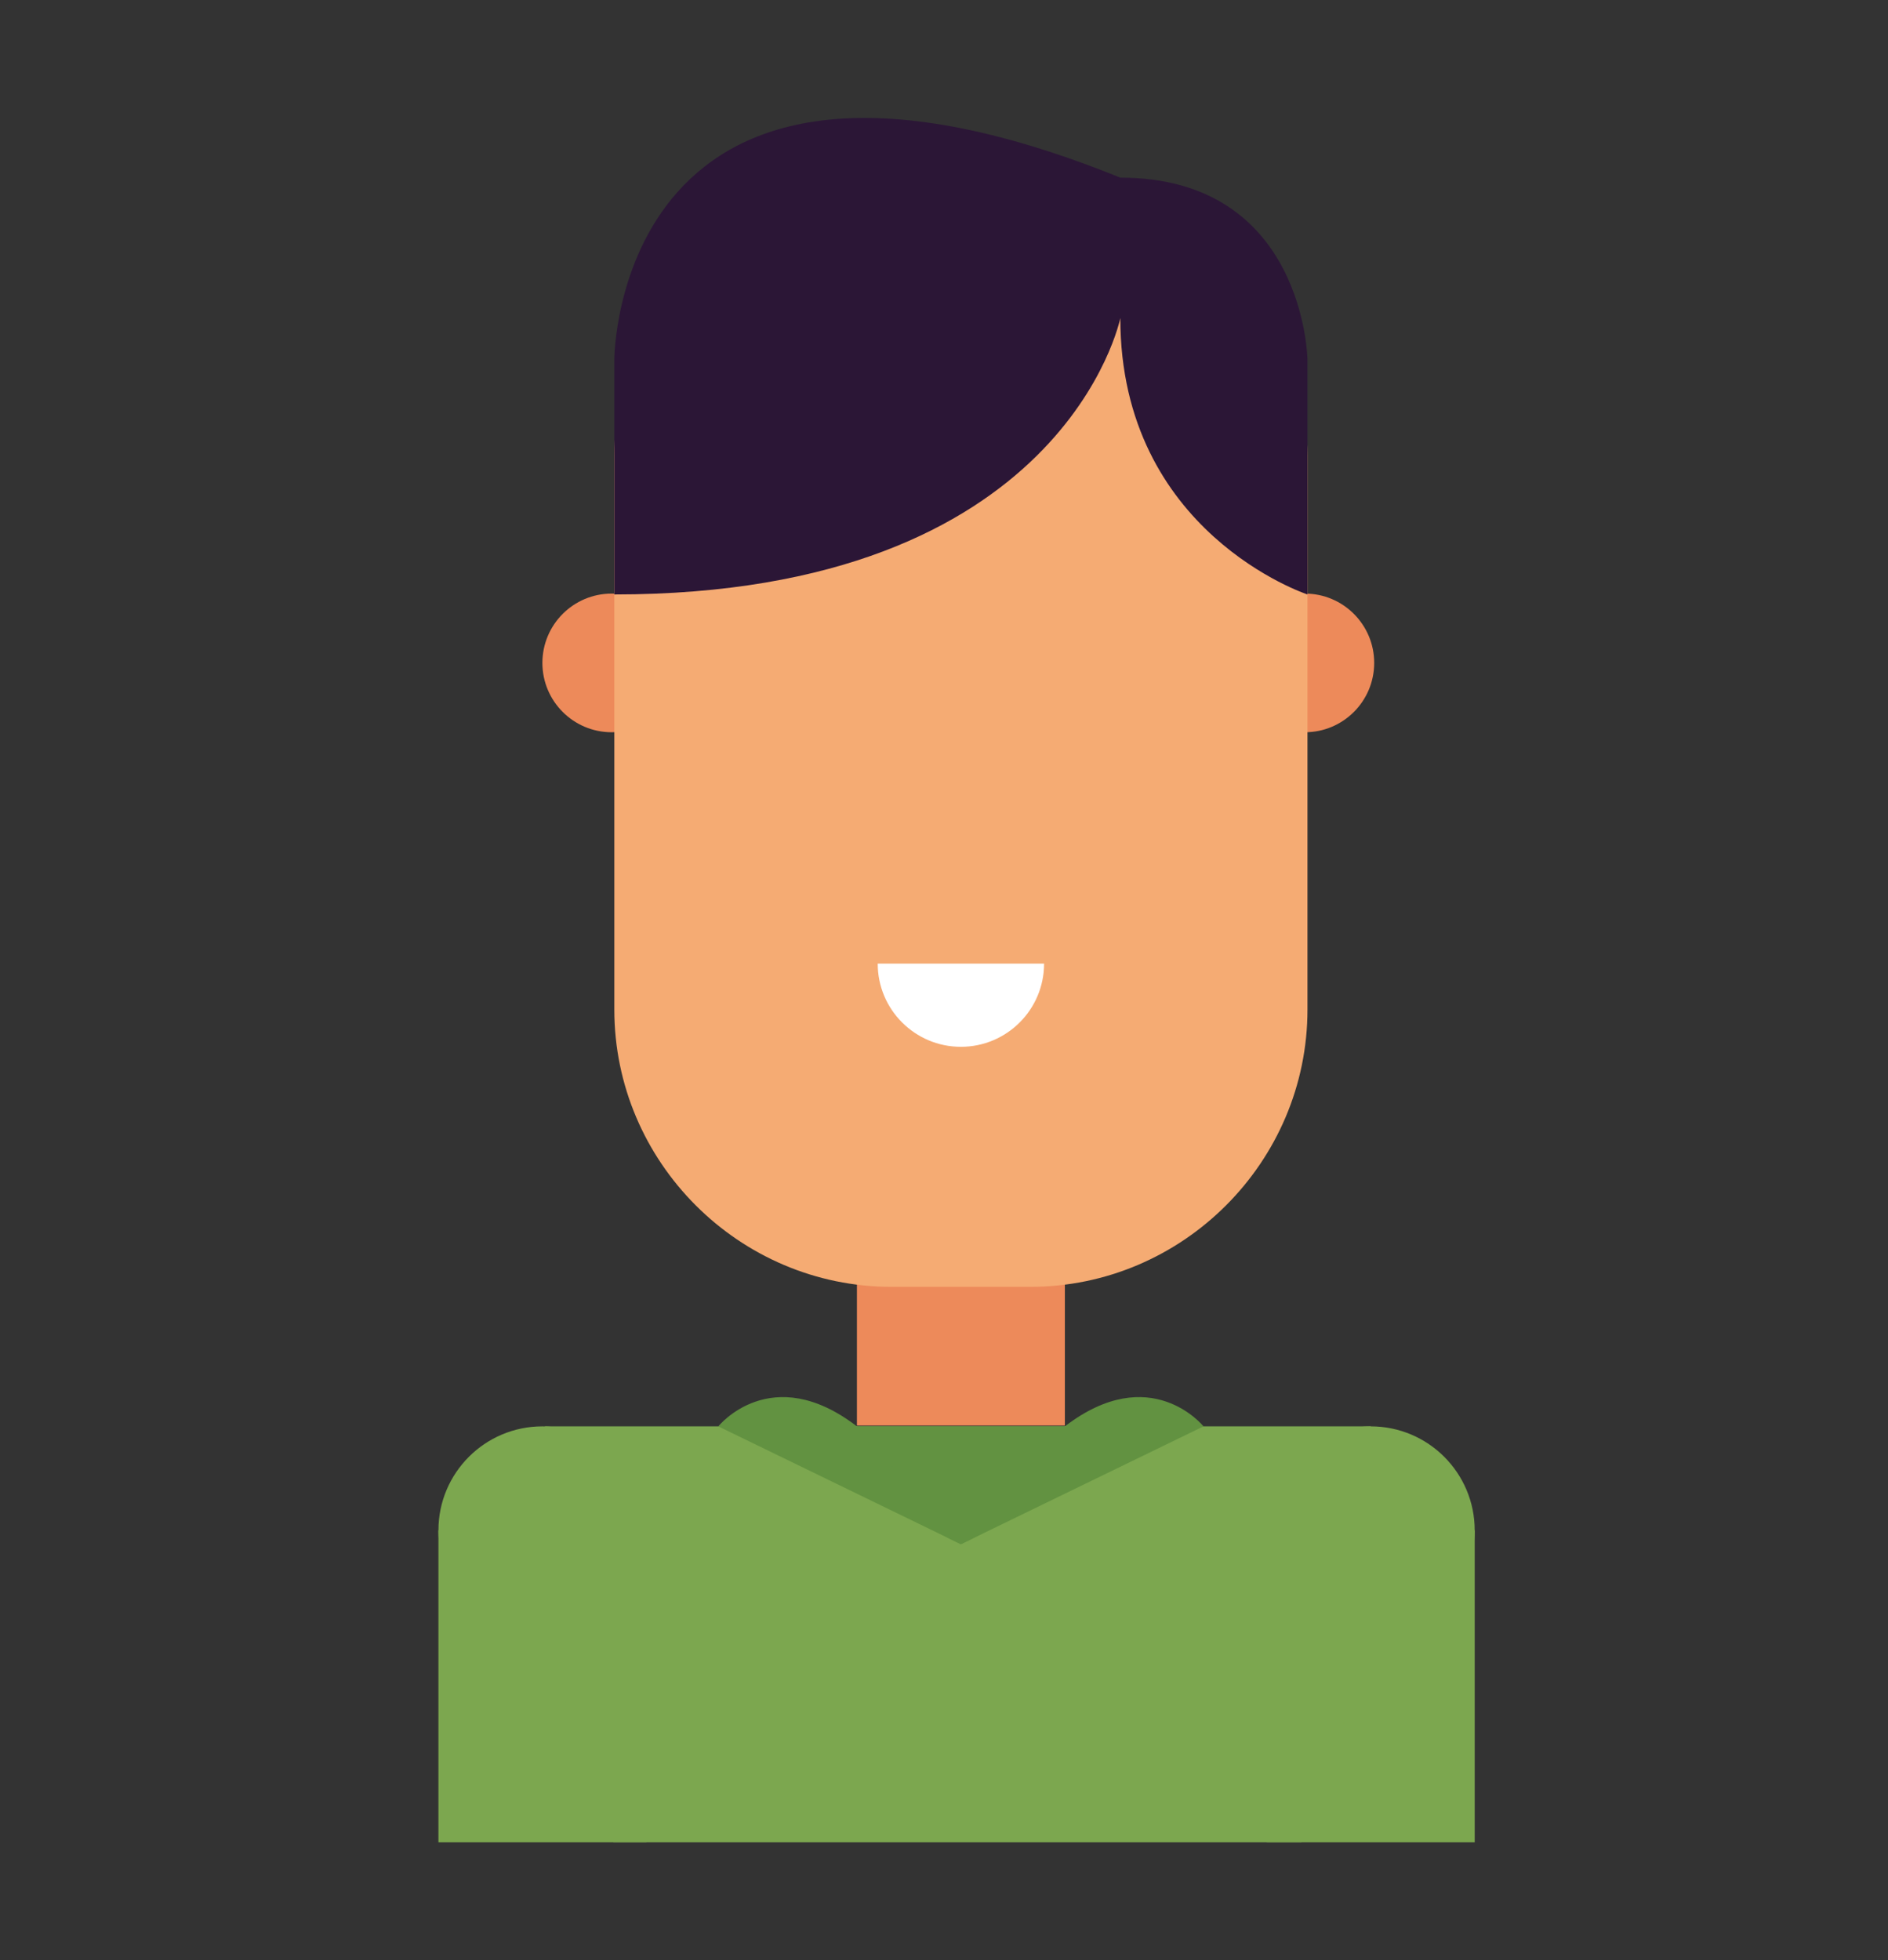<?xml version="1.0" encoding="utf-8"?>
<!-- Generator: Adobe Illustrator 18.0.0, SVG Export Plug-In . SVG Version: 6.00 Build 0)  -->
<!DOCTYPE svg PUBLIC "-//W3C//DTD SVG 1.1//EN" "http://www.w3.org/Graphics/SVG/1.1/DTD/svg11.dtd">
<svg version="1.1" id="图层_1" xmlns:x="http://ns.adobe.com/Extensibility/1.0/" xmlns:i="http://ns.adobe.com/AdobeIllustrator/10.0/" xmlns:graph="http://ns.adobe.com/Graphs/1.0/"
	 xmlns="http://www.w3.org/2000/svg" xmlns:xlink="http://www.w3.org/1999/xlink" x="0px" y="0px" width="217.9px" height="226.2px"
	 viewBox="0 0 217.9 226.2" style="enable-background:new 0 0 217.9 226.2;" xml:space="preserve">
<rect x="0" y="0" width="217.9" height="226.2" fill="#333333" stroke="none"/>
<g>
	<g>
		<g>
			<g>
				<g>
					<circle style="fill:#7CA74F;" cx="158.2" cy="176.6" r="12"/>
				</g>
			</g>
			<g>
				<rect x="146.2" y="176.6" style="fill:#7CA74F;" width="24" height="36"/>
			</g>
		</g>
	</g>
	<g>
		<g>
			<g>
				<g>
					<circle style="fill:#7CA74F;" cx="62.6" cy="176.6" r="12"/>
				</g>
			</g>
			<g>
				<rect x="50.6" y="176.6" style="fill:#7CA74F;" width="24" height="36"/>
			</g>
		</g>
	</g>
	<g>
		<rect x="98.9" y="140.5" style="fill:#ED8A5A;" width="24" height="24"/>
		<g>
			<circle style="fill:#ED8A5A;" cx="150.6" cy="76.5" r="8"/>
		</g>
		<g>
			<circle style="fill:#ED8A5A;" cx="70.6" cy="76.5" r="8"/>
		</g>
		<g>
			<path style="fill:#F5AB73;" d="M70.9,116.5c0,17.6,14.4,32,32,32h16c17.6,0,32-14.4,32-32v-64c0-17.6-14.4-32-32-32h-16
				c-17.6,0-32,14.4-32,32V116.5z"/>
		</g>
		<path style="fill:#2B1636;" d="M129.3,20.5C70.9-3.1,70.9,41.5,70.9,41.5l0,0v27.1c52,0,58.4-31.9,58.4-31.9c0,24.8,21.6,31.9,21.6,31.9
			V41.5C150.9,41.5,150.6,20.5,129.3,20.5z"/>
		<path style="fill:#FFFFFF;" d="M110.9,120.8c-5.3,0-9.6-4.3-9.6-9.6h19.2C120.5,116.5,116.2,120.8,110.9,120.8z"/>
	</g>
	<path style="fill:#7CA74F;" d="M62.9,164.6h95.3c0,0,2.9,24-8,48H70.8C60,188.6,62.9,164.6,62.9,164.6z"/>
	<g>
		<path style="fill:#629241;" d="M110.9,178.2c0,0-13.6-6.1-13.6-13.6h27.2C124.5,172.1,110.9,178.2,110.9,178.2z"/>
		<path style="fill:#629241;" d="M110.9,178.2l-28-13.6c0,0,6.1-7.6,16,0L110.9,178.2z"/>
		<path style="fill:#629241;" d="M110.9,178.2l28-13.6c0,0-6.1-7.6-16,0L110.9,178.2z"/>
	</g>
</g>
<g>
</g>
<g>
</g>
<g>
</g>
<g>
</g>
<g>
</g>
<g>
</g>
</svg>
